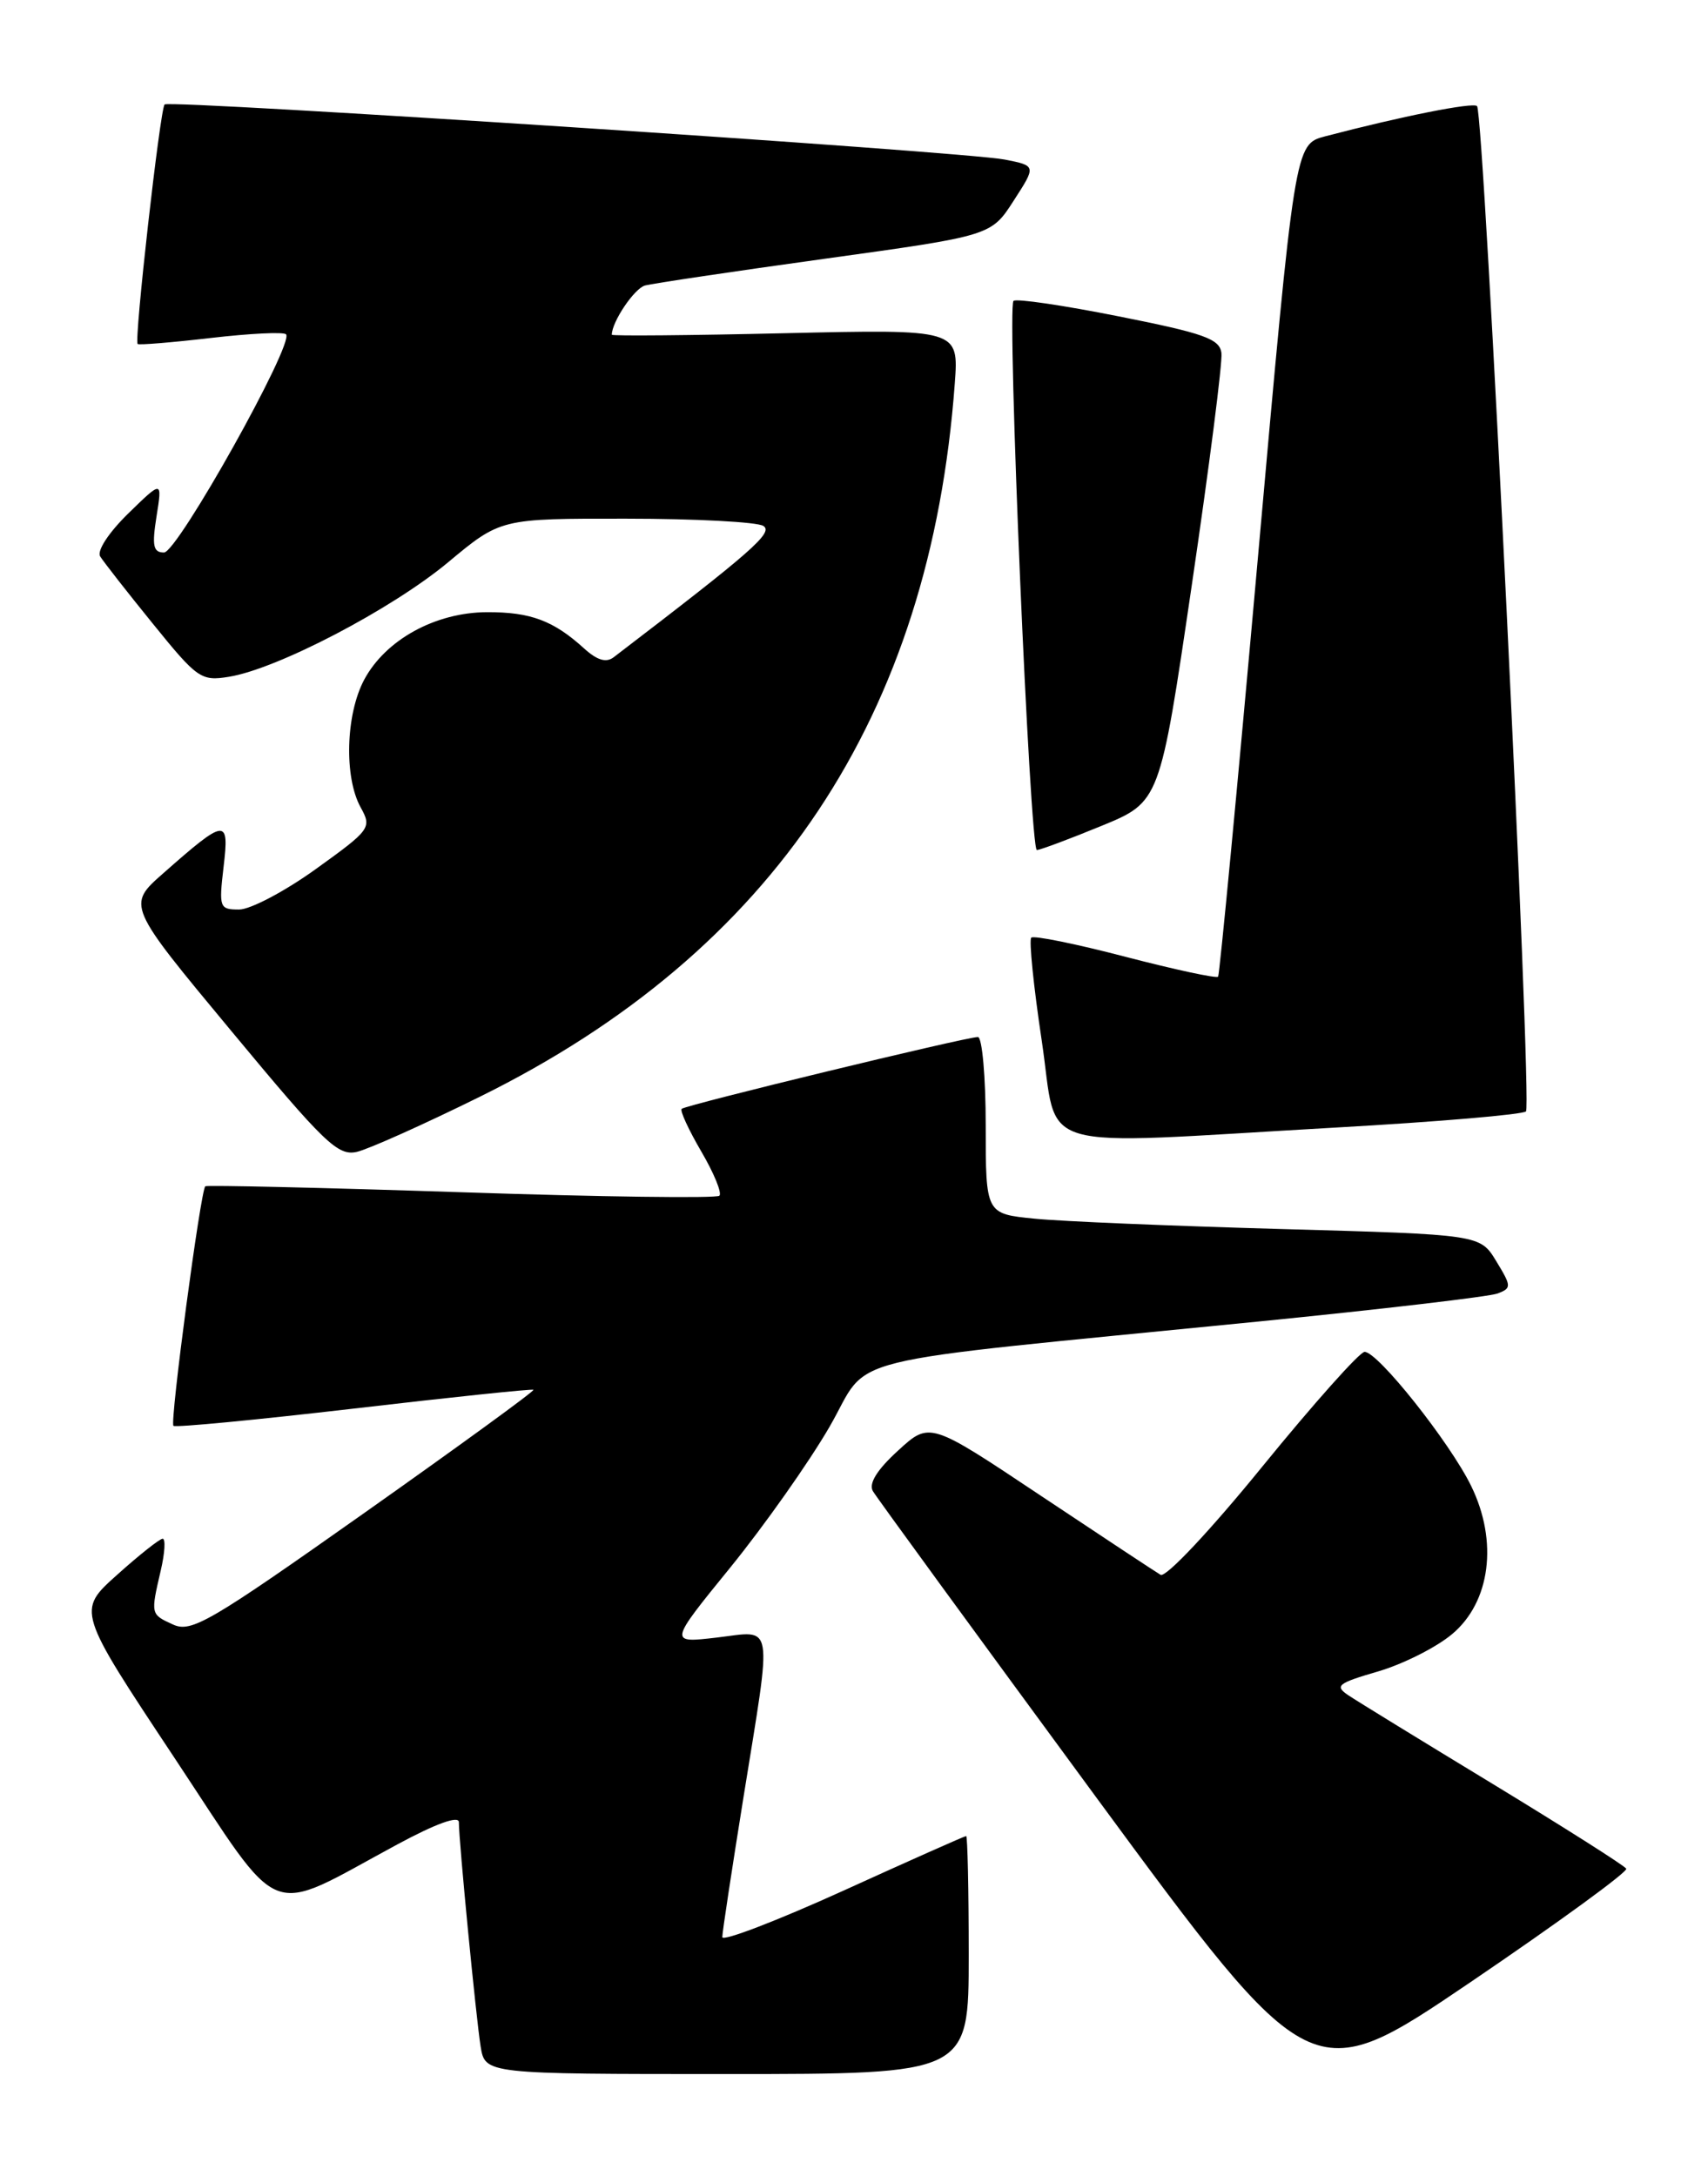<?xml version="1.0" encoding="UTF-8" standalone="no"?>
<!DOCTYPE svg PUBLIC "-//W3C//DTD SVG 1.1//EN" "http://www.w3.org/Graphics/SVG/1.1/DTD/svg11.dtd" >
<svg xmlns="http://www.w3.org/2000/svg" xmlns:xlink="http://www.w3.org/1999/xlink" version="1.1" viewBox="0 0 201 256">
 <g >
 <path fill="currentColor"
d=" M 191.38 219.84 C 191.17 219.48 184.13 215.02 175.75 209.92 C 167.36 204.83 159.67 200.11 158.66 199.43 C 157.03 198.33 157.42 198.02 162.16 196.64 C 165.10 195.78 169.02 193.81 170.88 192.25 C 175.40 188.47 176.32 181.34 173.13 174.82 C 170.62 169.68 162.11 158.98 160.58 159.04 C 159.99 159.07 154.59 165.12 148.58 172.50 C 142.43 180.06 137.19 185.63 136.58 185.27 C 135.99 184.92 129.63 180.72 122.45 175.94 C 109.41 167.24 109.41 167.24 105.68 170.66 C 103.20 172.92 102.21 174.53 102.72 175.42 C 103.15 176.16 114.94 192.31 128.91 211.32 C 154.33 245.87 154.33 245.87 173.05 233.19 C 183.34 226.21 191.59 220.20 191.38 219.84 Z  M 114.00 230.00 C 114.00 222.30 113.86 216.00 113.70 216.00 C 113.53 216.00 107.00 218.90 99.20 222.45 C 91.39 225.99 85.00 228.44 85.00 227.89 C 85.00 227.34 86.13 219.92 87.50 211.40 C 90.90 190.31 91.16 191.85 84.35 192.65 C 78.70 193.31 78.70 193.31 85.94 184.41 C 89.92 179.51 95.17 172.08 97.60 167.89 C 102.66 159.17 97.08 160.54 148.00 155.48 C 162.57 154.03 175.29 152.54 176.25 152.17 C 177.89 151.54 177.88 151.32 176.08 148.37 C 174.18 145.24 174.18 145.24 150.84 144.59 C 138.00 144.23 124.91 143.69 121.75 143.37 C 116.00 142.80 116.00 142.80 116.00 132.40 C 116.00 126.68 115.58 122.00 115.08 122.00 C 113.67 122.00 80.67 130.00 80.22 130.45 C 80.00 130.67 81.04 132.92 82.53 135.47 C 84.02 138.01 84.98 140.35 84.66 140.67 C 84.34 140.99 70.68 140.81 54.29 140.26 C 37.91 139.72 24.35 139.41 24.16 139.56 C 23.61 140.02 19.97 167.31 20.41 167.74 C 20.63 167.96 30.19 167.04 41.65 165.71 C 53.12 164.37 62.63 163.38 62.78 163.50 C 62.94 163.63 53.99 170.14 42.90 177.97 C 24.66 190.85 22.52 192.10 20.37 191.12 C 17.71 189.91 17.72 189.93 18.92 184.75 C 19.40 182.69 19.50 181.01 19.14 181.02 C 18.79 181.03 16.37 182.94 13.78 185.27 C 9.05 189.50 9.05 189.50 20.51 206.77 C 33.53 226.40 31.07 225.44 46.75 216.99 C 51.29 214.54 54.00 213.56 54.00 214.37 C 54.00 216.62 56.02 237.37 56.56 240.75 C 57.09 244.00 57.09 244.00 85.55 244.00 C 114.00 244.00 114.00 244.00 114.00 230.00 Z  M 56.50 129.01 C 91.04 111.96 109.48 84.26 112.36 45.12 C 112.83 38.73 112.83 38.73 92.42 39.20 C 81.19 39.46 72.00 39.54 72.00 39.38 C 72.00 37.87 74.64 33.94 75.90 33.59 C 76.78 33.35 86.31 31.93 97.07 30.44 C 116.64 27.73 116.64 27.73 119.29 23.61 C 121.95 19.50 121.95 19.50 118.23 18.77 C 113.42 17.83 19.96 11.71 19.37 12.29 C 18.84 12.83 15.76 40.12 16.20 40.47 C 16.36 40.61 20.24 40.29 24.81 39.76 C 29.39 39.23 33.37 39.03 33.66 39.33 C 34.68 40.35 20.89 65.00 19.30 65.00 C 18.03 65.00 17.87 64.22 18.42 60.75 C 19.10 56.50 19.10 56.50 15.09 60.41 C 12.79 62.66 11.38 64.81 11.79 65.46 C 12.18 66.09 14.97 69.66 18.00 73.39 C 23.23 79.85 23.67 80.15 26.94 79.62 C 32.64 78.70 46.09 71.67 52.71 66.17 C 58.91 61.00 58.91 61.00 73.71 61.02 C 81.84 61.02 89.10 61.41 89.83 61.87 C 91.05 62.65 88.55 64.84 72.22 77.32 C 71.33 78.00 70.27 77.68 68.72 76.27 C 65.13 73.01 62.43 72.00 57.32 72.02 C 51.23 72.04 45.36 75.27 42.85 79.98 C 40.68 84.07 40.48 91.43 42.44 94.98 C 43.77 97.38 43.62 97.60 37.18 102.23 C 33.54 104.85 29.47 107.00 28.14 107.00 C 25.83 107.00 25.75 106.79 26.31 101.99 C 27.00 96.19 26.59 96.23 19.22 102.73 C 14.93 106.50 14.93 106.50 27.22 121.29 C 38.20 134.52 39.76 136.02 42.00 135.51 C 43.38 135.19 49.90 132.27 56.50 129.01 Z  M 157.20 132.65 C 169.14 131.98 179.21 131.12 179.58 130.75 C 180.33 130.00 174.65 13.31 173.82 12.48 C 173.34 12.01 164.99 13.67 155.94 16.04 C 152.37 16.98 152.37 16.98 148.02 65.74 C 145.63 92.56 143.52 114.68 143.35 114.90 C 143.17 115.13 138.26 114.07 132.44 112.56 C 126.63 111.04 121.64 110.03 121.36 110.31 C 121.08 110.59 121.63 116.03 122.59 122.41 C 124.62 135.87 120.73 134.72 157.20 132.65 Z  M 129.60 97.17 C 136.50 94.34 136.50 94.34 140.24 68.92 C 142.30 54.94 143.88 42.62 143.74 41.54 C 143.54 39.87 141.73 39.22 131.66 37.22 C 125.14 35.92 119.57 35.10 119.27 35.40 C 118.48 36.18 121.20 100.00 122.02 100.00 C 122.39 100.00 125.80 98.73 129.60 97.17 Z "/>
</g>
</svg>